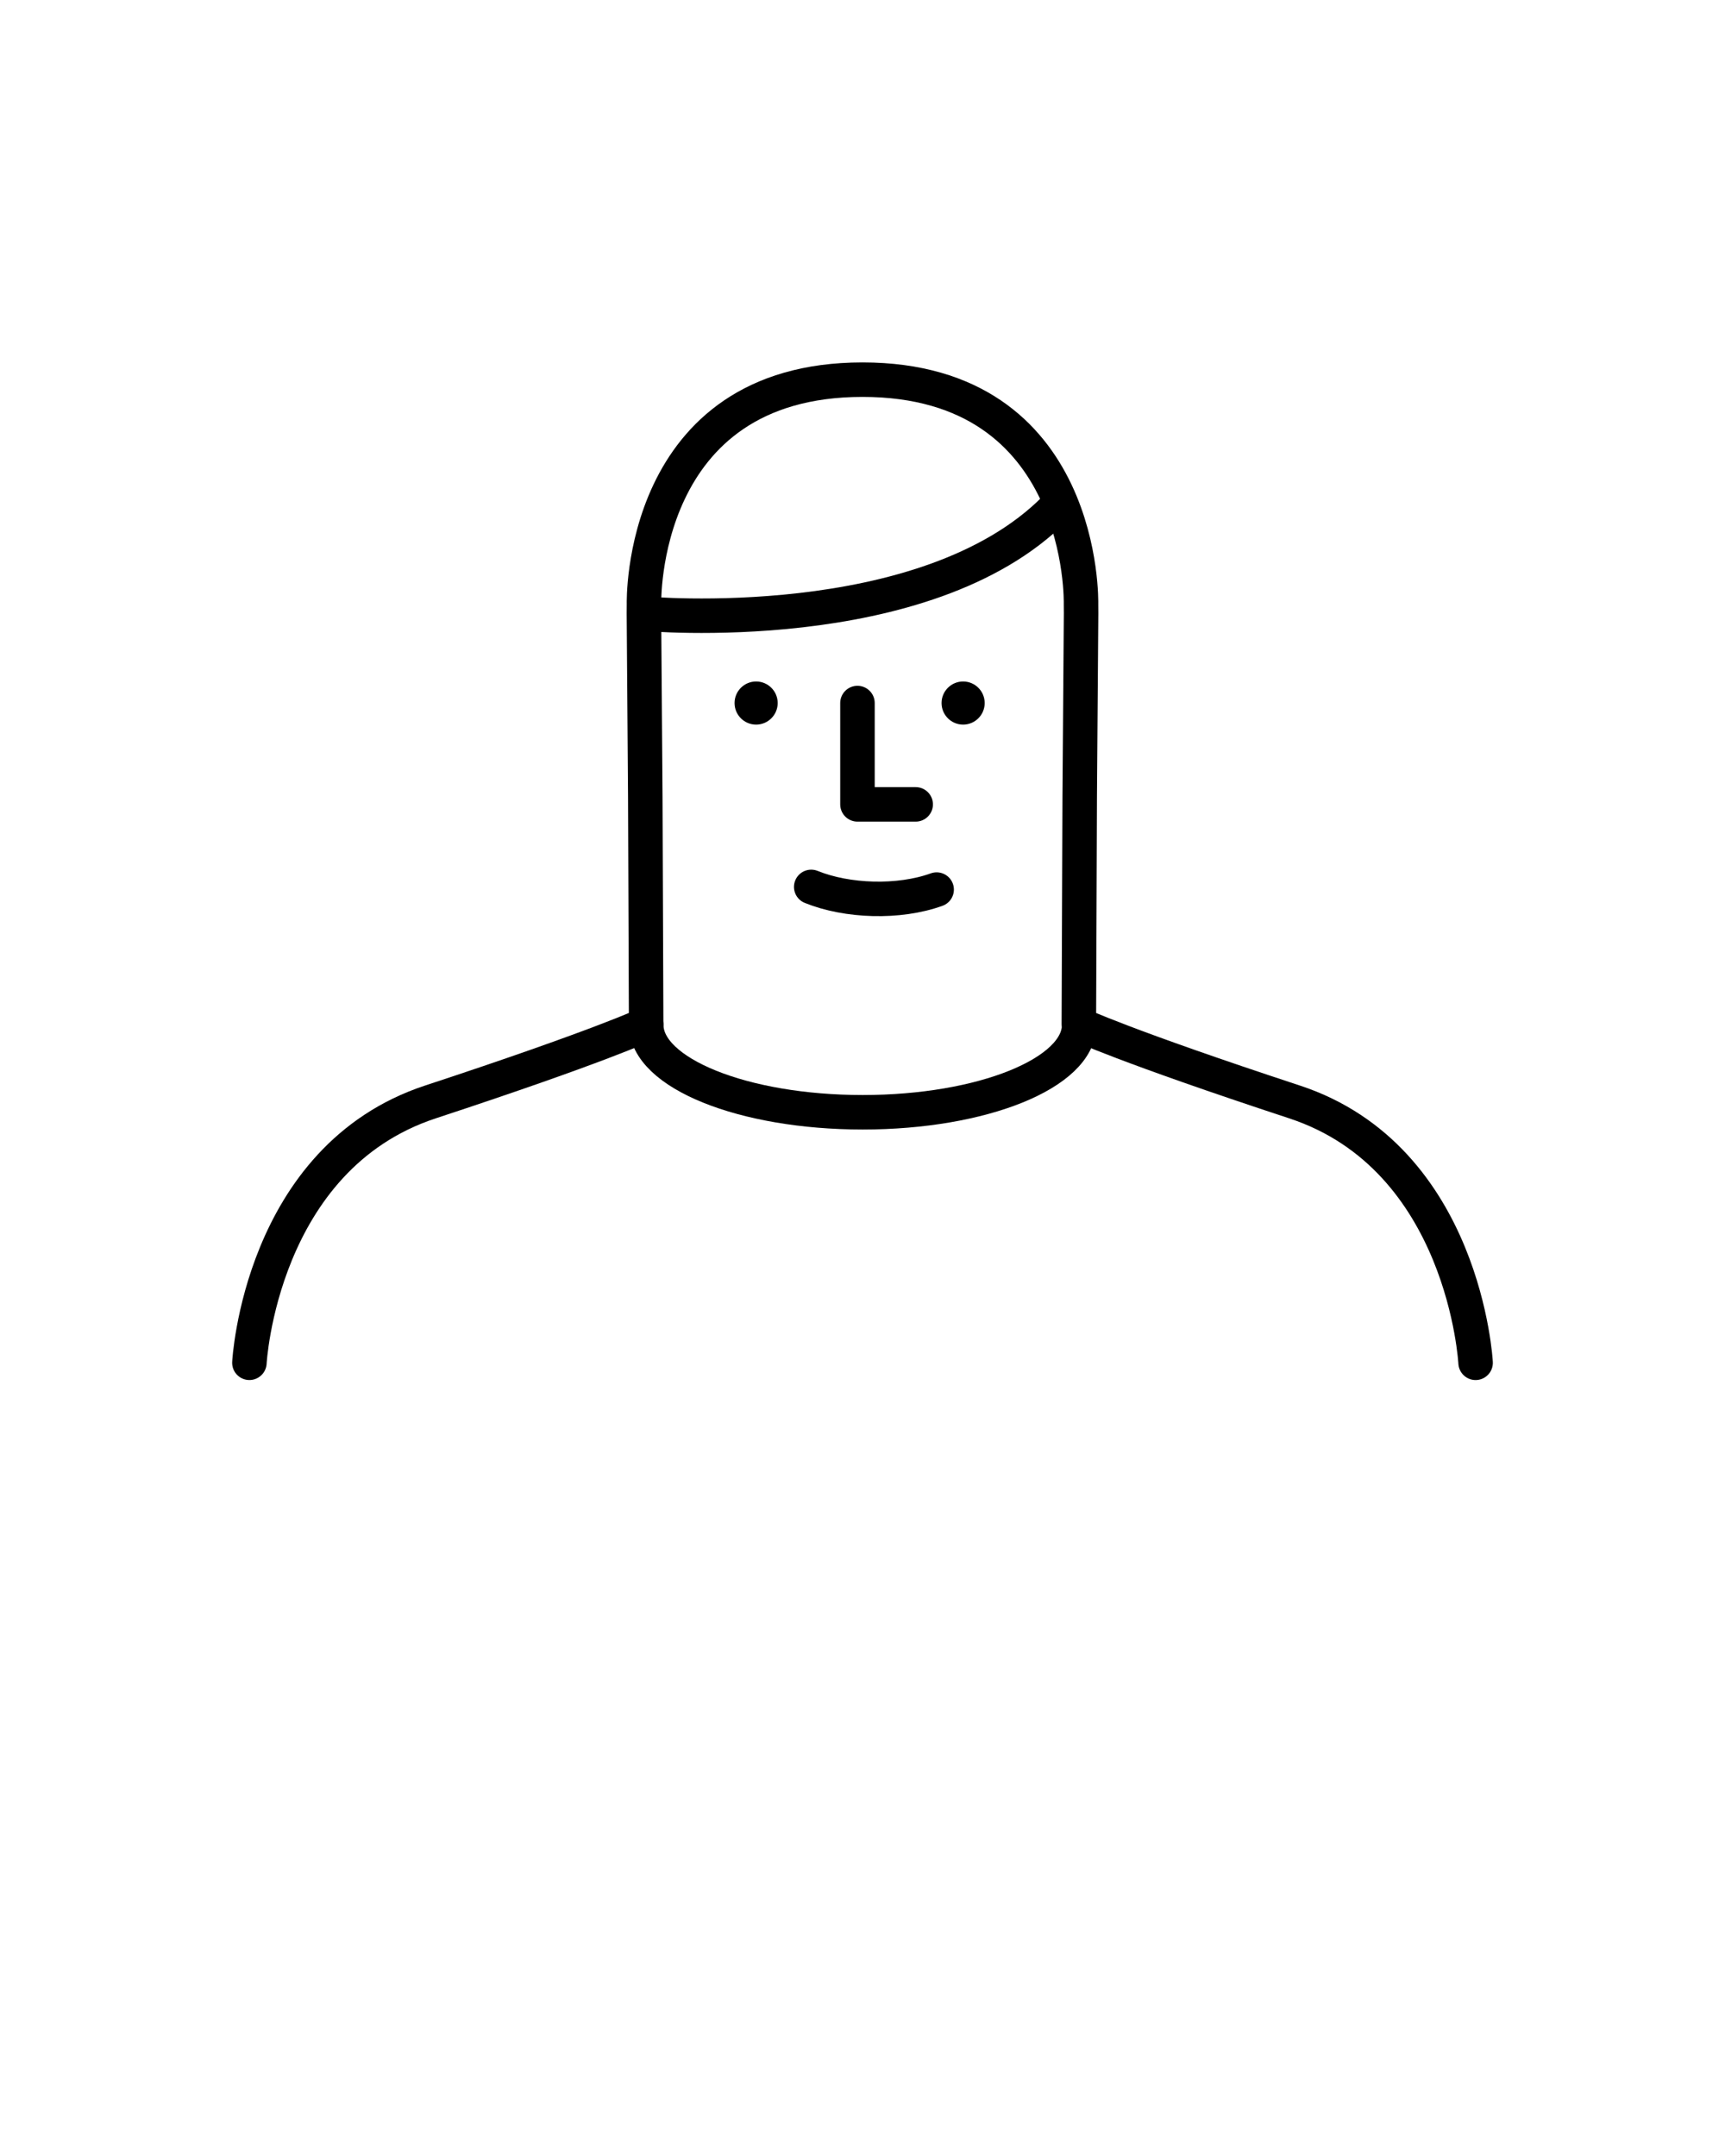<?xml version="1.0" encoding="UTF-8" standalone="no"?>
<svg
   xmlns:dc="http://purl.org/dc/elements/1.1/"
   xmlns:cc="http://creativecommons.org/ns#"
   xmlns:rdf="http://www.w3.org/1999/02/22-rdf-syntax-ns#"
   xmlns:svg="http://www.w3.org/2000/svg"
   xmlns="http://www.w3.org/2000/svg"
   xmlns:sodipodi="http://sodipodi.sourceforge.net/DTD/sodipodi-0.dtd"
   xmlns:inkscape="http://www.inkscape.org/namespaces/inkscape"
   version="1.0"
   x="0px"
   y="0px"
   viewBox="0 0 100 125"
   enable-background="new 0 0 100 100"
   xml:space="preserve"
   id="svg1888"
   sodipodi:docname="noun_Man_369559.svg"
   inkscape:version="0.92.2 (5c3e80d, 2017-08-06)"><defs
     id="defs1892" /><sodipodi:namedview
     pagecolor="#ffffff"
     bordercolor="#666666"
     borderopacity="1"
     objecttolerance="10"
     gridtolerance="10"
     guidetolerance="10"
     inkscape:pageopacity="0"
     inkscape:pageshadow="2"
     inkscape:window-width="849"
     inkscape:window-height="480"
     id="namedview1890"
     showgrid="false"
     inkscape:zoom="1.888"
     inkscape:cx="50"
     inkscape:cy="62.5"
     inkscape:window-x="0"
     inkscape:window-y="0"
     inkscape:window-maximized="0"
     inkscape:current-layer="svg1888" /><g
     id="g1882"><g
       id="g1880"><path
         fill="none"
         stroke="#000000"
         stroke-width="2"
         stroke-linecap="round"
         stroke-linejoin="round"
         stroke-miterlimit="10"
         d="    M14.458,79.011c0,0,0.625-11.875,10.5-15.125s12.5-4.5,12.5-4.5l-0.05-13.162L37.329,35.556    l0.004-0.544c0,0-0.333-13,12.667-13s12.667,13,12.667,13    L62.671,35.556l-0.079,10.669l-0.05,13.162c0,0,2.625,1.25,12.5,4.5s10.5,15.125,10.5,15.125"
         id="path1866" /><path
         fill="none"
         stroke="#000000"
         stroke-width="2"
         stroke-linecap="round"
         stroke-linejoin="round"
         stroke-miterlimit="10"
         d="    M62.562,59.418c0,2.8-5.619,5.069-12.55,5.069s-12.55-2.27-12.55-5.069"
         id="path1868" /><circle
         cx="43.833"
         cy="40.761"
         r="1.25"
         id="circle1870" /><circle
         cx="55.833"
         cy="40.761"
         r="1.25"
         id="circle1872" /><polyline
         fill="none"
         stroke="#000000"
         stroke-width="2"
         stroke-linecap="round"
         stroke-linejoin="round"
         stroke-miterlimit="10"
         points="    49.708,40.761 49.708,46.636 53.083,46.636   "
         id="polyline1874" /><path
         fill="none"
         stroke="#000000"
         stroke-width="2"
         stroke-linecap="round"
         stroke-linejoin="round"
         stroke-miterlimit="10"
         d="    M47.027,51.421c2.083,0.844,5.078,0.947,7.271,0.155"
         id="path1876" /><path
         fill="none"
         stroke="#000000"
         stroke-width="2"
         stroke-linecap="round"
         stroke-linejoin="round"
         stroke-miterlimit="10"
         d="    M37.361,35.579c0,0,16.285,1.495,23.806-6.109"
         id="path1878" /></g></g></svg>